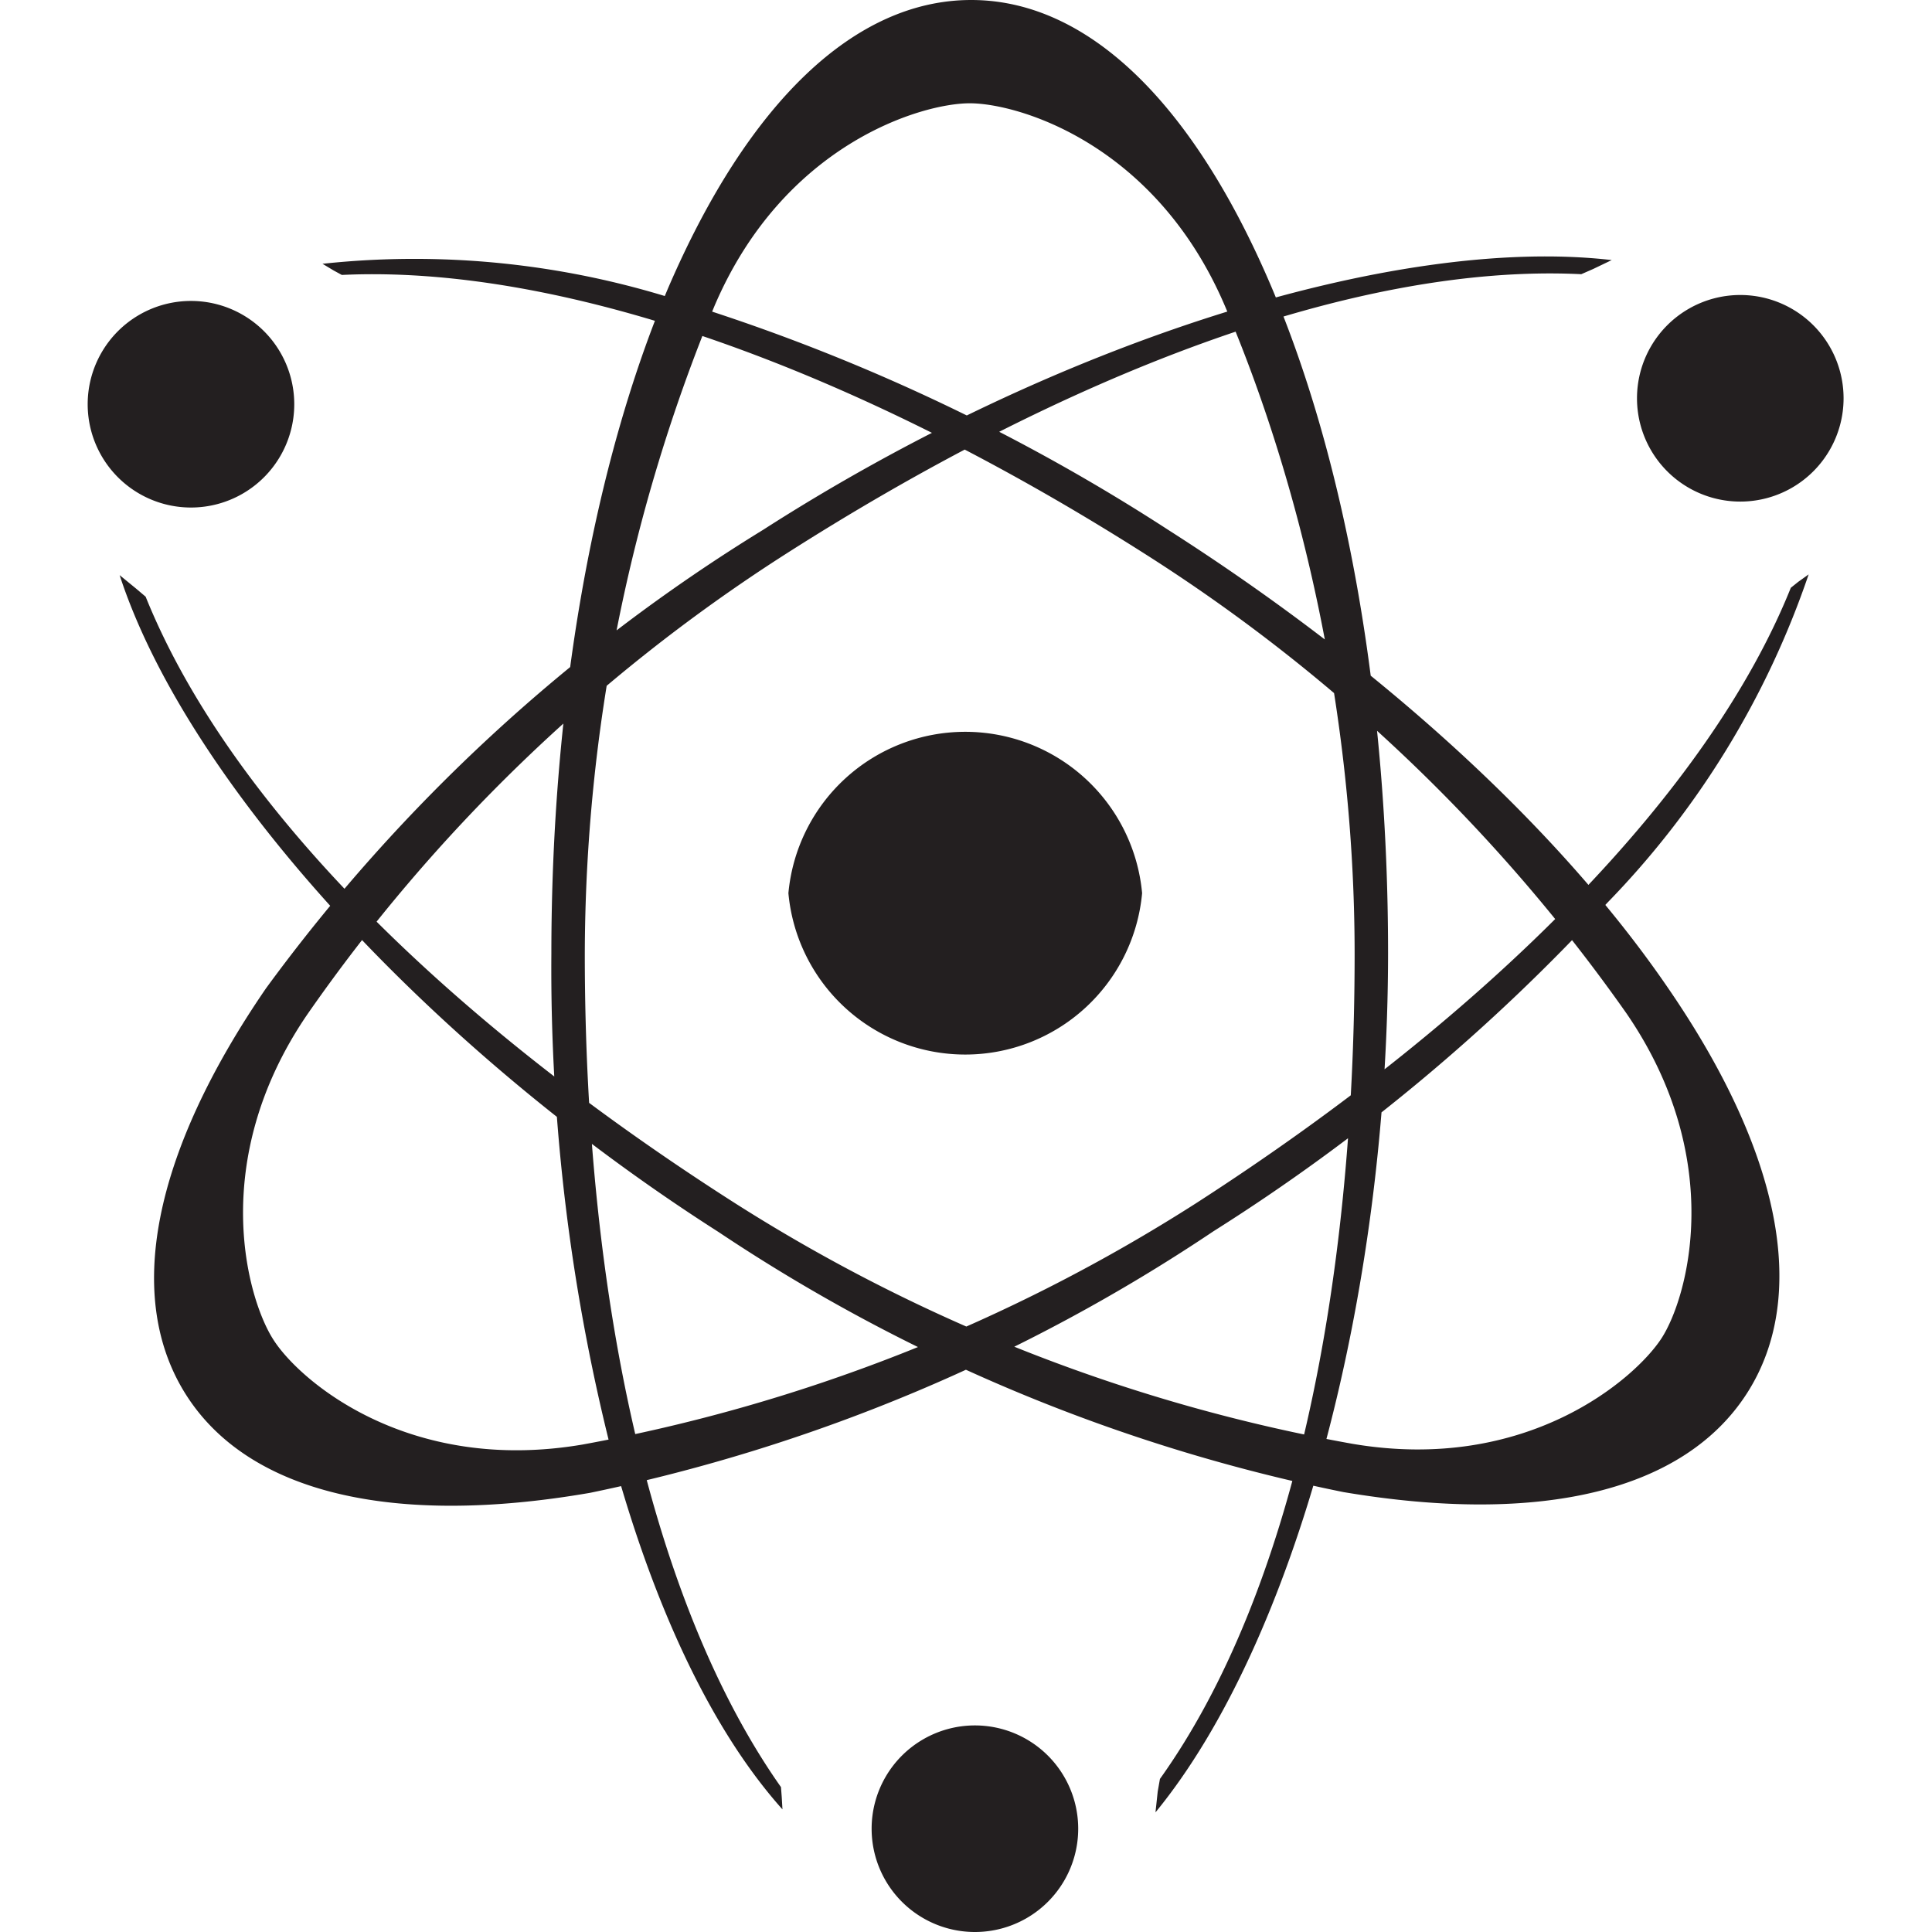 <?xml version="1.0" encoding="utf-8"?><svg xmlns="http://www.w3.org/2000/svg" width="260" height="260"><path fill="#231F20" d="M153.7 120.2a23.9 23.9 0 0 1-47.6 0 23.9 23.9 0 0 1 47.6 0zm1.8 123.7l.3-2.8.3-1.7c17.8-24.9 26.2-66 26.2-111 0-33-7.5-63.9-17.4-87.1-9.3-21.9-27.8-27.4-34.4-27.4-6.5 0-25.1 5.5-34.4 27.4a229.3 229.3 0 0 0-17.4 87.1c0 47.3 9.4 88 26.4 112.1l.1 1.3.1 1.7c-9.3-10.4-17-26.5-22.6-46.6a264.4 264.4 0 0 1-8.5-68.5c0-33.8 5.6-65.7 15.7-89.6C100.7 13.7 115.1 0 130.7 0s29.8 13.7 40.4 38.6c10.2 24 15.7 55.9 15.7 89.6 0 46.5-12.6 92.9-31.3 115.7zM39.6 54.4a13.9 13.9 0 1 1-27.8 0 13.9 13.9 0 1 1 27.8 0zm208.5-.8a13.9 13.9 0 1 1-27.8 0 13.9 13.9 0 1 1 27.8 0zm-103 192.5a13.9 13.9 0 1 1-27.8 0 13.9 13.9 0 1 1 27.8 0zM16.1 77.4l2.2 1.8 1.3 1.1c11.5 28.5 41.6 57.6 79.6 81.8a230 230 0 0 0 82.8 32.2c23.5 4 38.1-8.8 41.6-14.2s8.8-24-4.7-43.7A229.5 229.5 0 0 0 154.8 75C114.9 49.5 75.6 35.6 46 37l-1.1-.6-1.5-.9a116 116 0 0 1 51.4 6.1 263.6 263.6 0 0 1 62.4 29.7c28.5 18.2 52.4 40 67.1 61.4 15.4 22.3 19.2 41.7 10.8 54.8s-27.6 17.8-54.3 13.3a235.4 235.4 0 0 1-84.1-35c-39-24.9-71.5-60.5-80.6-88.4zM216.9 35l-2.5 1.2-1.6.7c-30.6-1.5-69.7 13.7-107.6 38a227.9 227.9 0 0 0-63.9 61.7c-13.4 19.7-8 38.3-4.5 43.7 3.5 5.5 18.1 18.1 41.6 14.1a229.6 229.6 0 0 0 82.6-32.5c39.7-25.6 69-55.4 80-82.8l1-.8 1.4-1a117.6 117.6 0 0 1-27.1 44.2 261.3 261.3 0 0 1-53 44.2 236.4 236.4 0 0 1-83.9 35.2c-26.6 4.6-45.9 0-54.3-13.1-8.4-13.1-4.6-32.5 10.7-54.8a235.6 235.6 0 0 1 66.9-61.7c39.1-25.1 84.9-39.7 114.2-36.3z"/></svg>
